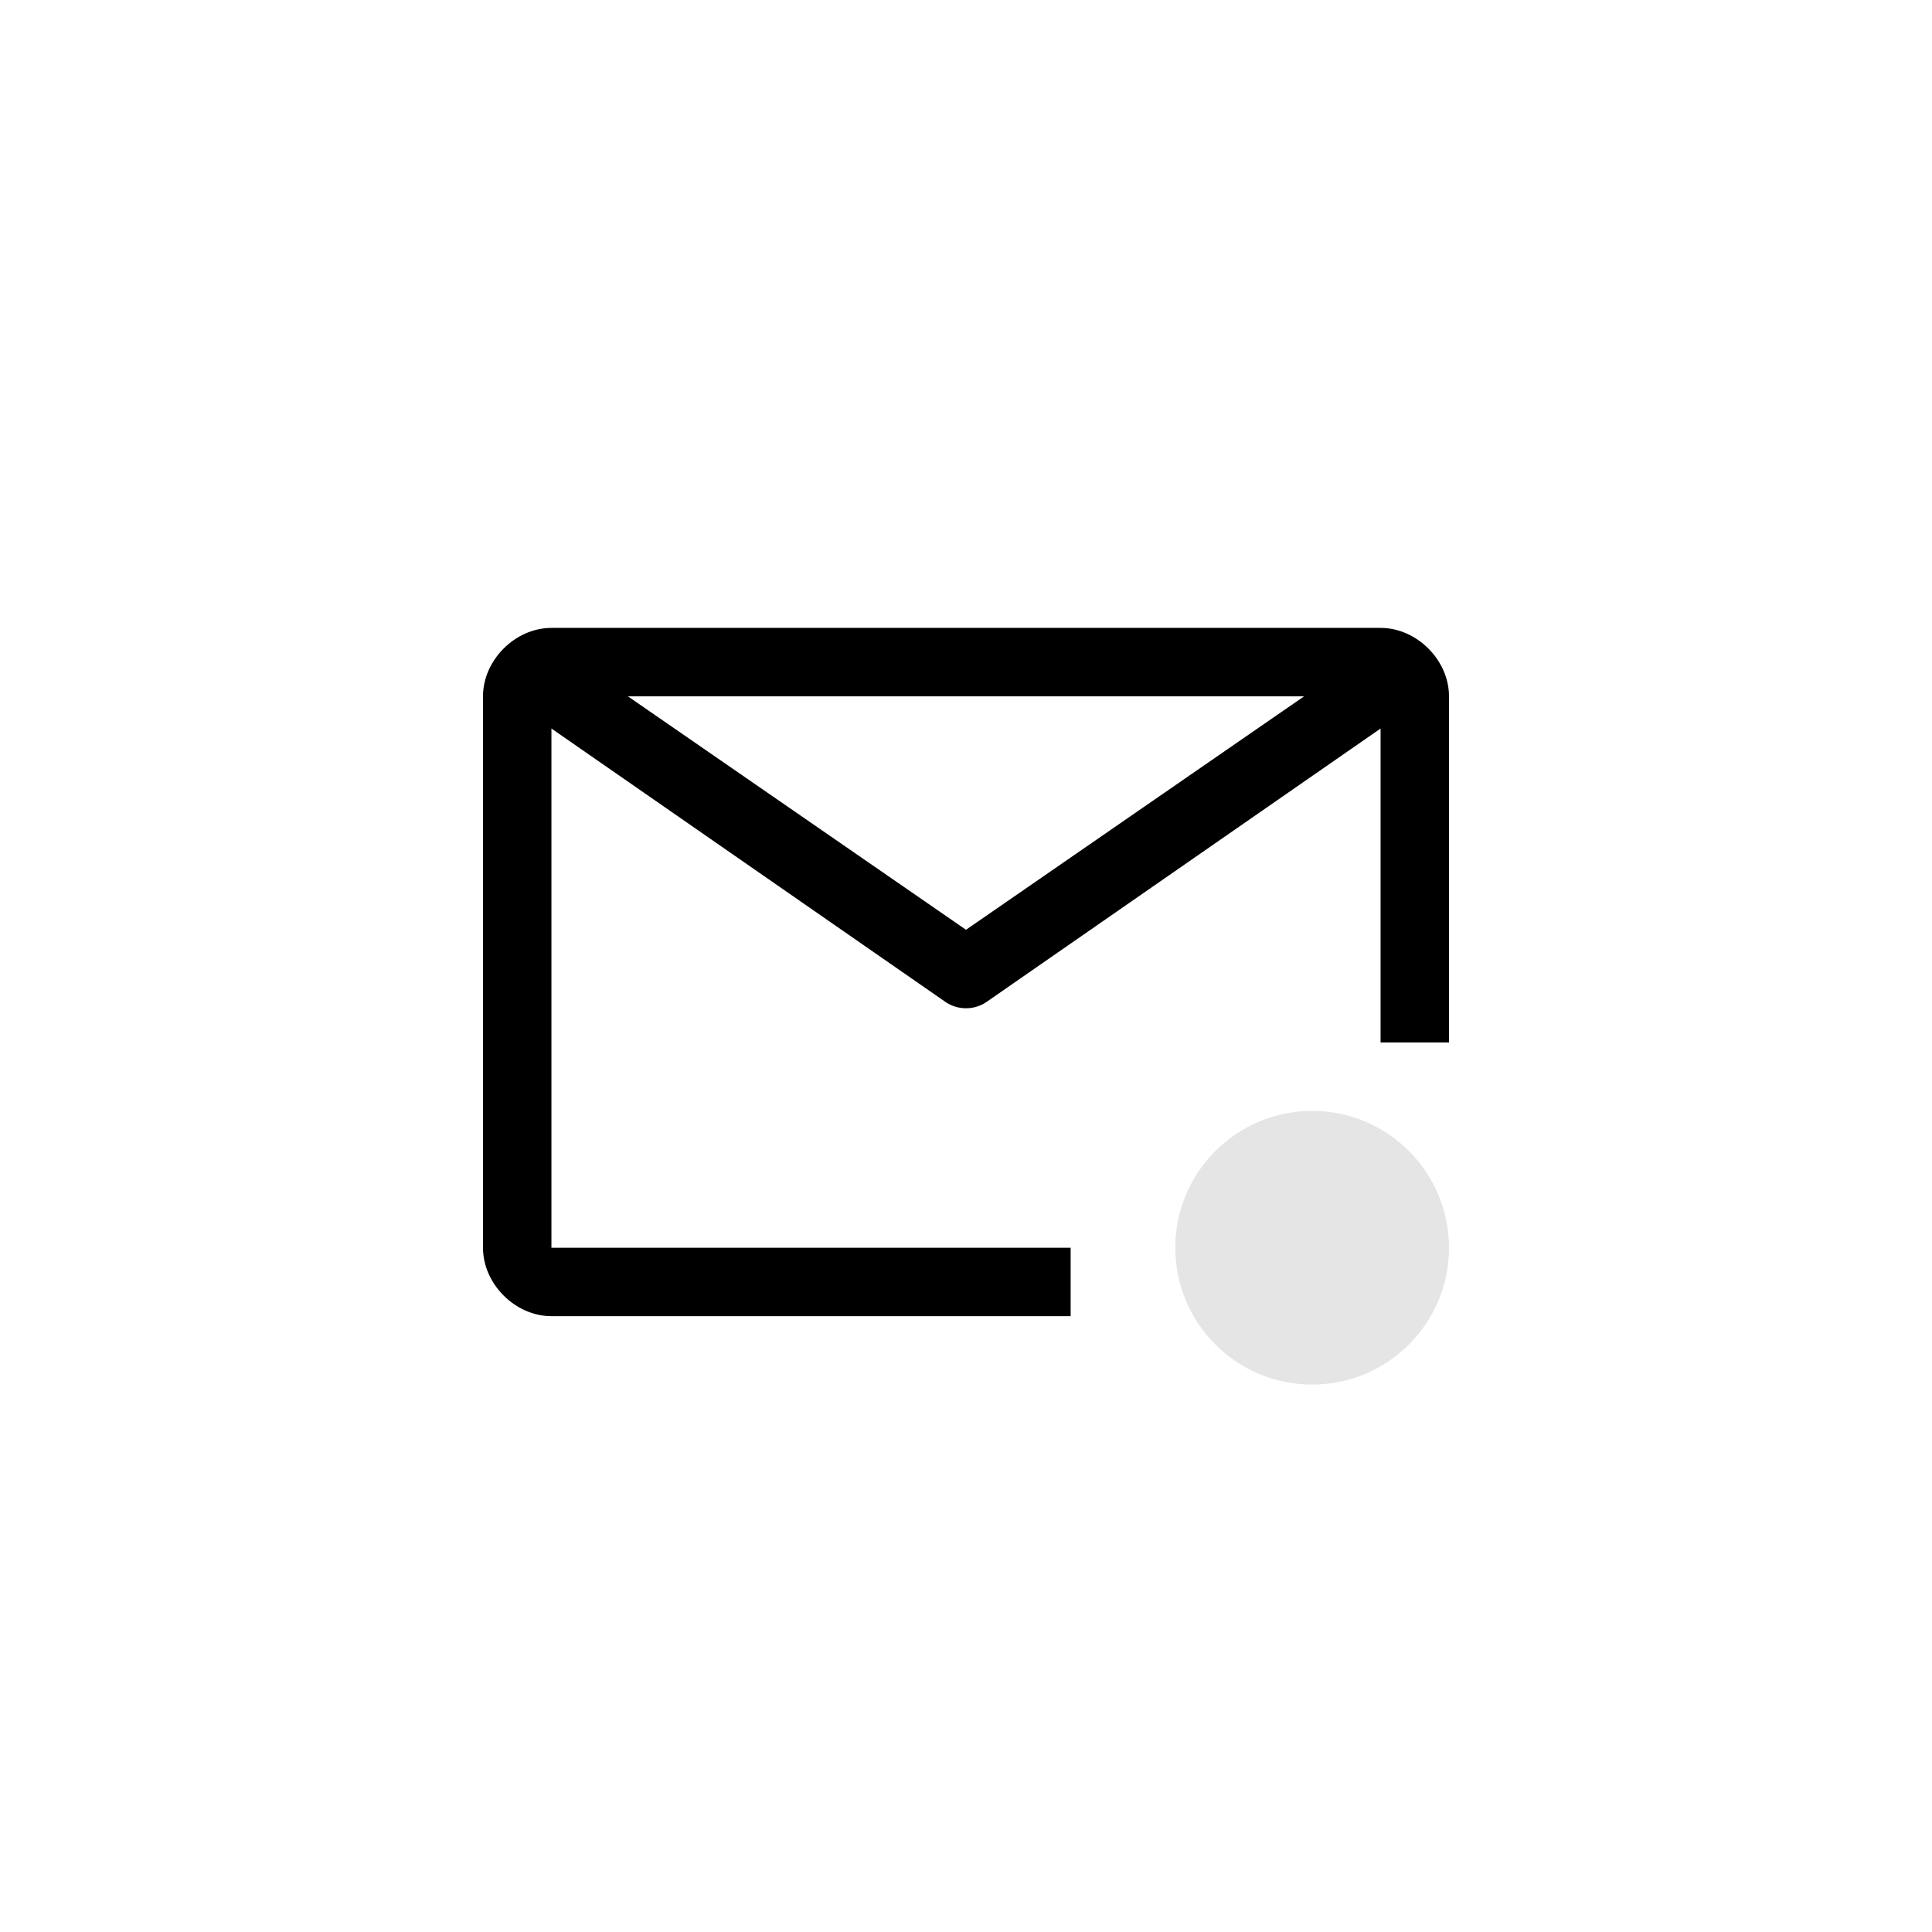 <svg xmlns="http://www.w3.org/2000/svg" x="0px" y="0px" viewBox="0 0 48 48" xml:space="preserve">
  <path d="M26.6,31H13.7l0-12.9l9.8,6.8c0.3,0.2,0.7,0.2,1,0l9.8-6.8v7.8H36v-8.6c0-0.9-0.8-1.7-1.7-1.7H13.7c-0.9,0-1.7,0.8-1.7,1.7
  	V31c0,0.9,0.8,1.7,1.7,1.7h12.9V31z M32.4,17.3L24,23.1l-8.4-5.8H32.4z"/>
  <circle fill="#E5E5E5" cx="32.6" cy="31" r="3.4"/>
</svg>
